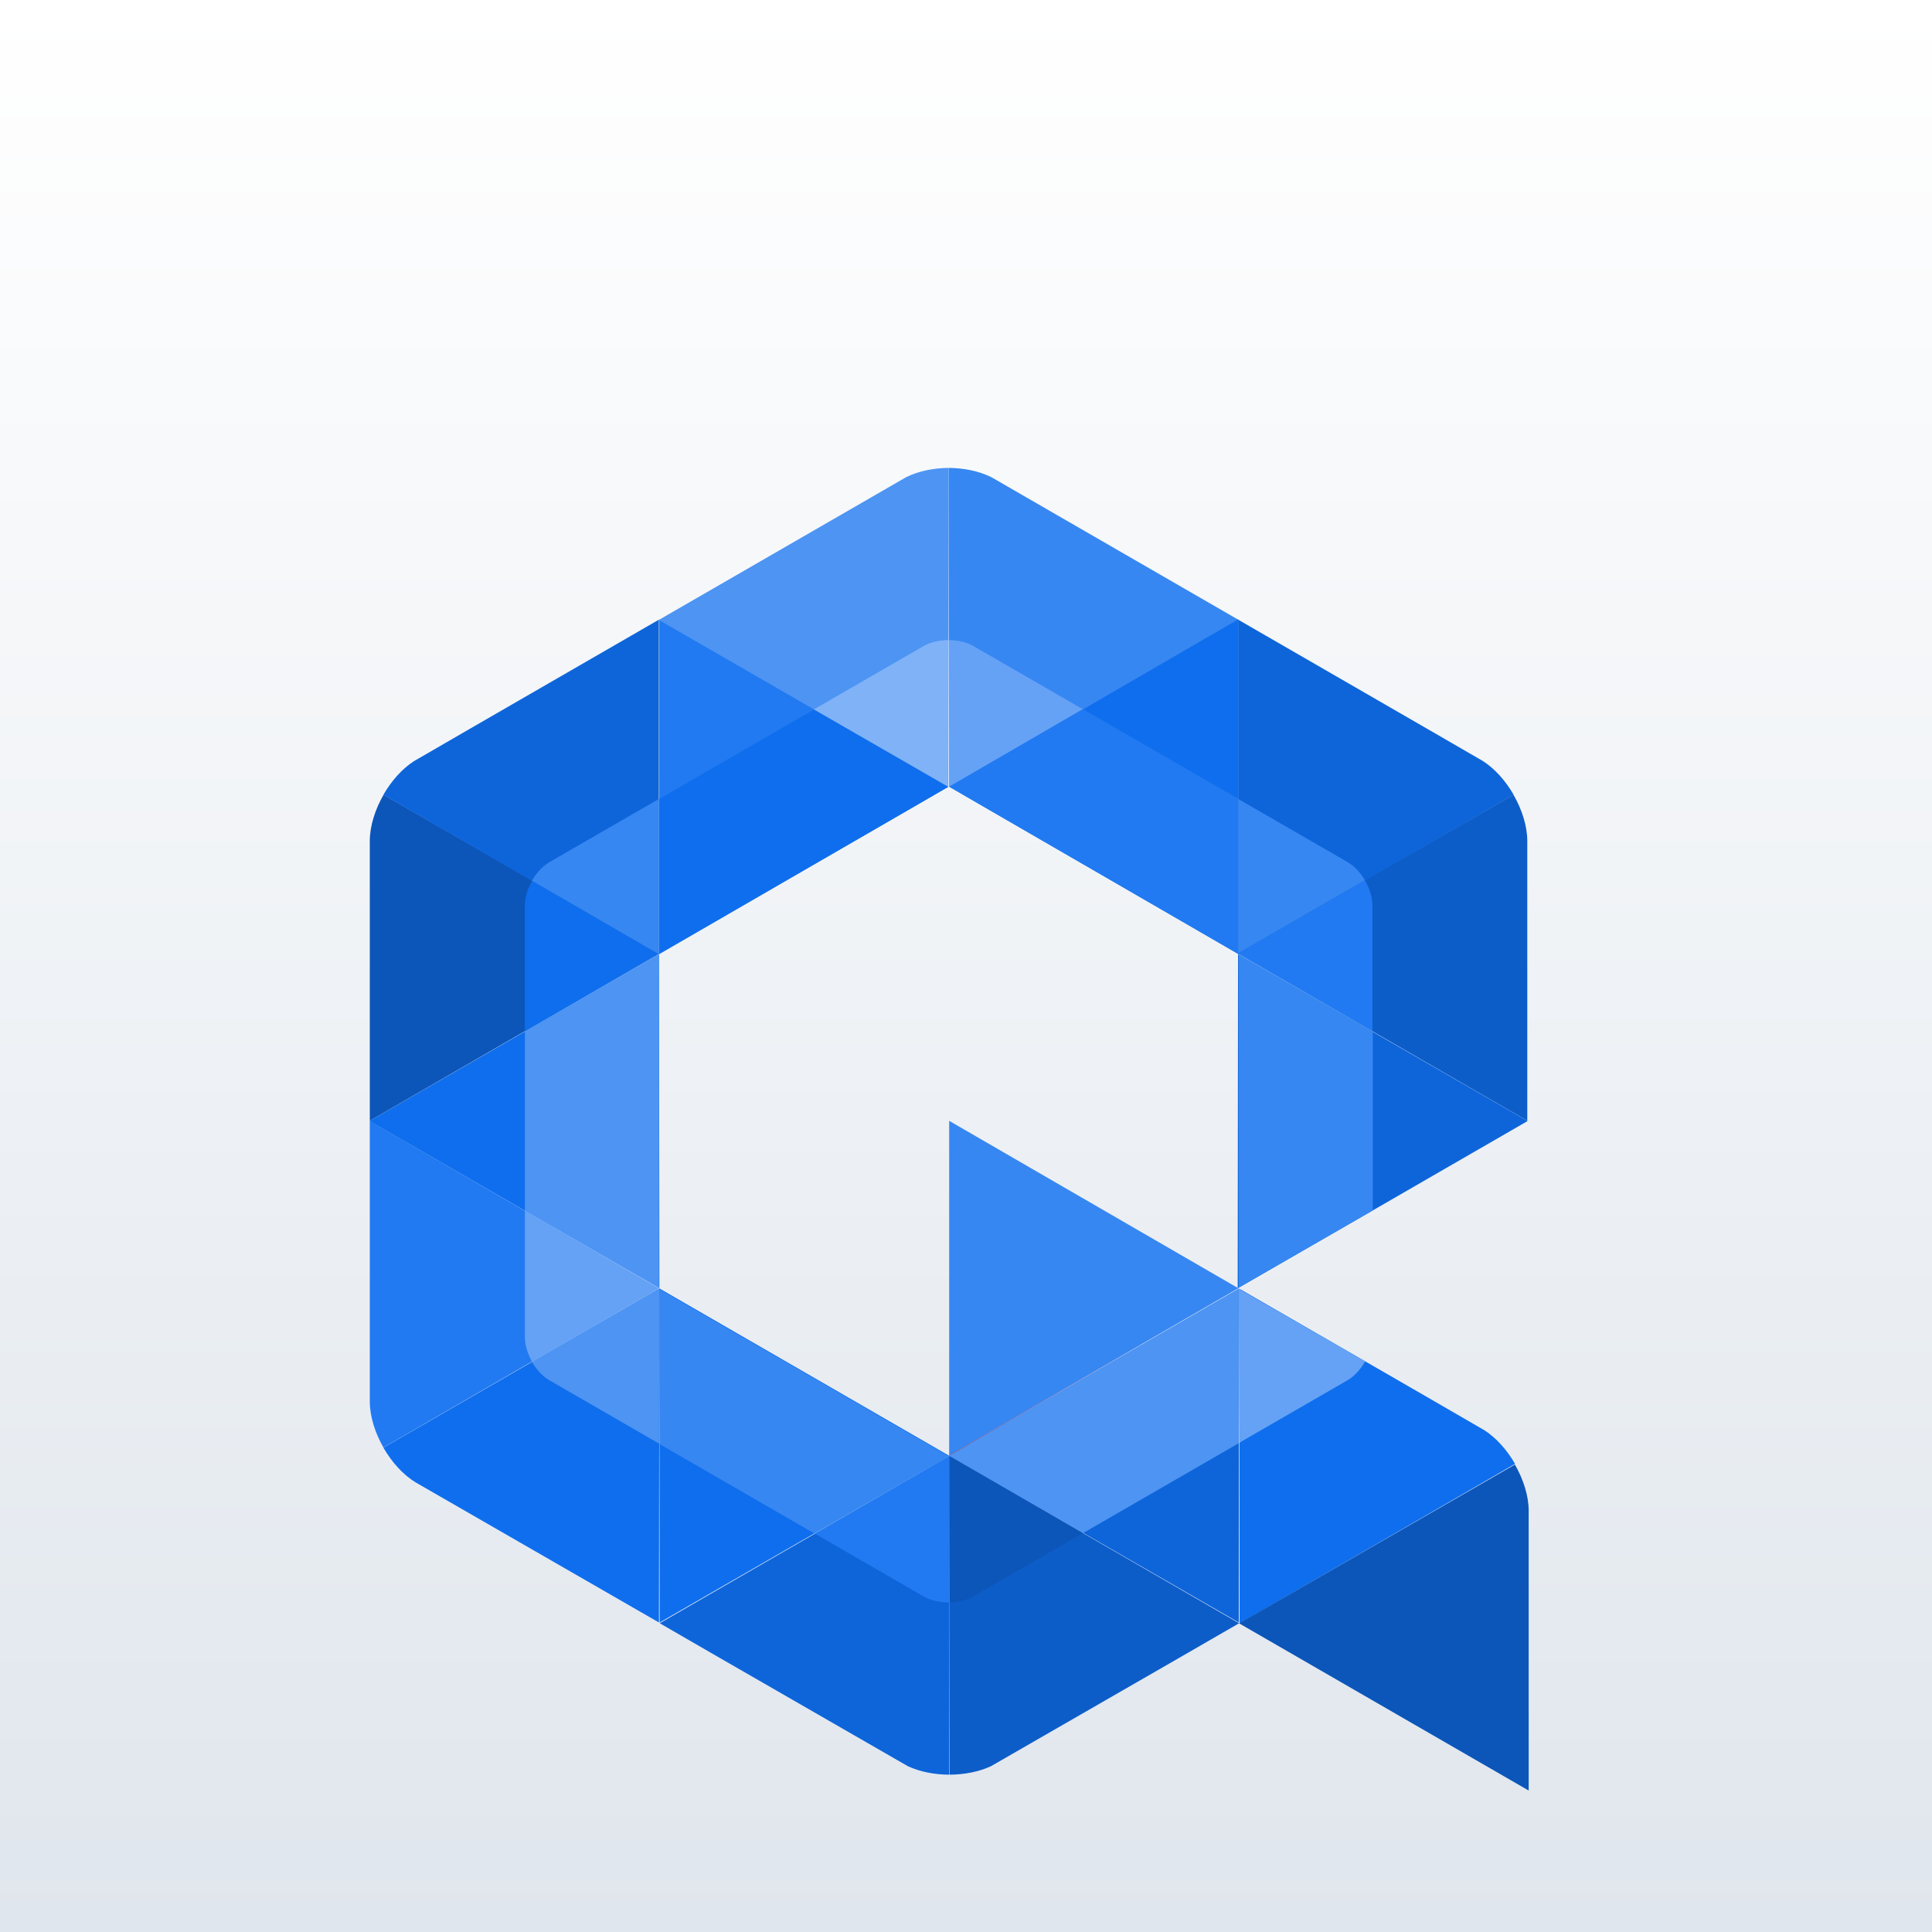 <svg width="256" height="256" viewBox="0 0 256 256" fill="none" xmlns="http://www.w3.org/2000/svg">
<g clip-path="url(#clip0_336_2197)">
<rect width="256" height="256" fill="url(#paint0_linear_336_2197)"/>
<g filter="url(#filter0_d_336_2197)">
<path fill-rule="evenodd" clip-rule="evenodd" d="M125.71 40L125.76 82.243L164.134 60.147L131.4 41.25C129.776 40.43 127.747 40.015 125.71 40Z" fill="#3787F2"/>
<path fill-rule="evenodd" clip-rule="evenodd" d="M164.053 60.08L125.771 82.244L164.089 104.428V60.1L164.053 60.08Z" fill="#0F6EED"/>
<path fill-rule="evenodd" clip-rule="evenodd" d="M189.819 74.978L196.491 78.841C198.072 79.856 199.507 81.473 200.565 83.307L164.065 104.436V60.111L189.819 74.978Z" fill="#0E65DA"/>
<path fill-rule="evenodd" clip-rule="evenodd" d="M164.001 104.348L200.543 83.305C201.669 85.26 202.373 87.459 202.373 89.435V126.501L164.001 104.348Z" fill="#0D5DC9"/>
<path fill-rule="evenodd" clip-rule="evenodd" d="M164.001 148.72L164.049 104.443L202.373 126.508V126.567L164.001 148.72Z" fill="#0E65DA"/>
<path fill-rule="evenodd" clip-rule="evenodd" d="M125.771 170.897L164.147 192.99L164.2 148.713L125.771 170.897Z" fill="#0E65DA"/>
<path fill-rule="evenodd" clip-rule="evenodd" d="M125.771 170.884L164.091 148.7L125.771 126.516V170.884Z" fill="#3787F2"/>
<path fill-rule="evenodd" clip-rule="evenodd" d="M125.771 170.91L125.824 213.153C127.782 213.145 129.735 212.768 131.329 212.019L156.279 197.656L164.19 193.089L125.771 170.91Z" fill="#0D5DC9"/>
<path fill-rule="evenodd" clip-rule="evenodd" d="M125.828 170.91L125.78 213.153C123.829 213.148 121.886 212.773 120.292 212.029L94.149 196.978L87.416 193.089L125.828 170.91Z" fill="#0E65DA"/>
<path fill-rule="evenodd" clip-rule="evenodd" d="M125.775 170.897L87.408 192.99L87.356 148.713L125.775 170.897Z" fill="#0F6EED"/>
<path fill-rule="evenodd" clip-rule="evenodd" d="M55.08 174.429L87.316 192.99L87.369 148.713L50.804 169.824C51.904 171.737 53.415 173.42 55.08 174.429Z" fill="#0F6EED"/>
<path fill-rule="evenodd" clip-rule="evenodd" d="M50.809 169.809L87.268 148.701L49 126.547V163.707C49 165.673 49.693 167.861 50.809 169.809Z" fill="#217AF1"/>
<path fill-rule="evenodd" clip-rule="evenodd" d="M87.374 148.722L87.318 104.443L49 126.511V126.567L87.374 148.722Z" fill="#0F6EED"/>
<path fill-rule="evenodd" clip-rule="evenodd" d="M87.374 104.35L50.827 83.305C49.698 85.26 49 87.462 49 89.438V126.506L87.374 104.35Z" fill="#0C56B9"/>
<path fill-rule="evenodd" clip-rule="evenodd" d="M62.308 74.54L54.857 78.854C53.281 79.869 51.856 81.481 50.804 83.307L87.303 104.439V60.111L62.308 74.54Z" fill="#0E65DA"/>
<path fill-rule="evenodd" clip-rule="evenodd" d="M87.391 60.08L125.674 82.246L87.356 104.428V60.1L87.391 60.08Z" fill="#217AF1"/>
<path fill-rule="evenodd" clip-rule="evenodd" d="M125.713 40L125.665 82.243L87.294 60.147L120.066 41.23C121.683 40.422 123.695 40.015 125.713 40Z" fill="#4D94F3"/>
<path fill-rule="evenodd" clip-rule="evenodd" d="M190.005 163.642L196.674 167.506C198.258 168.518 199.693 170.137 200.75 171.971L164.251 193.1V148.775L190.005 163.642Z" fill="#0F6EED"/>
<path fill-rule="evenodd" clip-rule="evenodd" d="M164.187 193.102L200.731 172.062C201.857 174.015 202.558 176.216 202.558 178.193V215.256L164.187 193.102Z" fill="#0C56B9"/>
<path d="M125.806 190.304L125.826 170.883L125.793 170.862L125.826 170.842V170.883L143.587 181.107L143.562 181.122L125.826 170.883L125.851 190.304H125.806ZM107.986 181.183L107.963 181.17L125.826 170.883L107.986 181.183ZM125.826 170.883L151.946 155.763L164.124 148.732L164.159 148.752L125.826 170.883ZM87.431 169.314L87.381 169.286L87.406 148.78V148.782L87.431 169.314ZM164.23 169.19L164.256 148.808L164.303 148.836V169.147L164.23 169.19ZM70.525 158.445C70.52 158.437 70.518 158.427 70.513 158.42L87.3 148.699L69.549 138.422V138.391L87.32 148.651V148.732L87.335 148.739L70.525 158.445ZM164.124 148.732V148.714L164.147 148.699L164.124 148.684V148.651L181.896 138.391V138.394L164.124 148.732ZM181.896 114.674L164.124 104.442V104.404L164.144 104.392L181.896 114.641V114.674ZM69.549 114.674V114.644L87.3 104.394L87.32 104.407V104.44L69.549 114.674ZM87.353 104.371V104.364L87.356 104.362V104.371H87.353ZM87.356 104.303H87.353V83.853H87.356V104.303ZM132.055 85.876L125.722 82.221L120.961 84.968L125.674 82.241L125.697 62.82H125.75L125.773 82.241L132.055 85.876Z" fill="white"/>
<path d="M125.733 82.241L125.71 62.82C126.897 62.822 128.081 63.085 128.981 63.607L143.471 71.971L125.733 82.241Z" fill="#65A2F5"/>
<path d="M164.089 104.373L132.053 85.878L125.771 82.242L143.509 71.973L164.089 83.854V104.307L164.041 104.335L164.089 104.363V104.373Z" fill="#217AF1"/>
<path d="M164.098 104.417V104.404L164.065 104.384V104.374L164.119 104.404L164.098 104.417ZM164.065 104.318V83.865L178.568 92.237C179.459 92.753 180.268 93.634 180.865 94.643L164.065 104.318Z" fill="#3787F2"/>
<path d="M181.853 114.647L164.102 104.398L164.049 104.367L164.001 104.34L164.049 104.312L180.849 94.637C181.466 95.689 181.853 96.881 181.853 97.949V114.647Z" fill="#217AF1"/>
<path d="M164.126 148.652V104.443L181.897 114.675V138.392L164.126 148.652Z" fill="#3787F2"/>
<path d="M143.532 181.13L125.771 170.906L164.104 148.775L164.2 148.831L164.175 169.213L143.532 181.13Z" fill="#4D94F3"/>
<path d="M125.771 170.881V170.841L151.891 155.761L125.771 170.881ZM164.069 148.712V148.682L164.091 148.697L164.069 148.712Z" fill="#D22229"/>
<path d="M125.796 190.331L125.771 170.91L143.506 181.15L128.966 189.544C128.091 190.05 126.949 190.311 125.796 190.331Z" fill="#0C56B9"/>
<path d="M125.7 190.331C124.503 190.331 123.306 190.068 122.401 189.544L107.964 181.21L125.804 170.91L125.783 190.331H125.7Z" fill="#217AF1"/>
<path d="M107.913 181.194L87.381 169.338L87.356 148.806L125.671 170.927L125.742 170.887L125.775 170.907L107.913 181.194Z" fill="#3787F2"/>
<path d="M87.335 169.291L72.805 160.901C71.901 160.38 71.079 159.48 70.48 158.45L87.289 148.744L87.36 148.785L87.335 169.291Z" fill="#4D94F3"/>
<path d="M70.513 158.438C69.918 157.405 69.549 156.244 69.549 155.201V138.44L87.3 148.717L70.513 158.438Z" fill="#65A2F5"/>
<path d="M87.32 148.654L69.549 138.395V114.678L87.32 104.443V148.654Z" fill="#4D94F3"/>
<path d="M69.549 114.662V97.96C69.549 96.908 69.923 95.739 70.525 94.699L87.3 104.412L69.549 114.662ZM87.353 104.382V104.321H87.356V104.379L87.353 104.382Z" fill="#0F6EED"/>
<path d="M87.274 104.42L87.254 104.407L70.48 94.694C71.077 93.662 71.899 92.761 72.805 92.237L87.307 83.865V104.384L87.274 104.404V104.42Z" fill="#3787F2"/>
<path d="M87.356 104.377V83.857L107.884 72.004L125.674 82.246L120.96 84.973L87.356 104.377Z" fill="#0F6EED"/>
<path d="M125.628 82.241L107.839 71.999L122.377 63.607C123.278 63.085 124.462 62.822 125.651 62.82L125.628 82.241Z" fill="#7FB2F7"/>
<path d="M164.251 169.149V148.838L180.894 158.383C180.295 159.441 179.462 160.367 178.541 160.898L164.251 169.149Z" fill="#65A2F5"/>
</g>
</g>
<defs>
<filter id="filter0_d_336_2197" x="1" y="14" width="249.558" height="271.256" filterUnits="userSpaceOnUse" color-interpolation-filters="sRGB">
<feFlood flood-opacity="0" result="BackgroundImageFix"/>
<feColorMatrix in="SourceAlpha" type="matrix" values="0 0 0 0 0 0 0 0 0 0 0 0 0 0 0 0 0 0 127 0" result="hardAlpha"/>
<feOffset dy="22"/>
<feGaussianBlur stdDeviation="24"/>
<feComposite in2="hardAlpha" operator="out"/>
<feColorMatrix type="matrix" values="0 0 0 0 0.239 0 0 0 0 0.329 0 0 0 0 0.443 0 0 0 0.09 0"/>
<feBlend mode="normal" in2="BackgroundImageFix" result="effect1_dropShadow_336_2197"/>
<feBlend mode="normal" in="SourceGraphic" in2="effect1_dropShadow_336_2197" result="shape"/>
</filter>
<linearGradient id="paint0_linear_336_2197" x1="128" y1="0" x2="128" y2="256" gradientUnits="userSpaceOnUse">
<stop stop-color="white"/>
<stop offset="1" stop-color="#E0E6ED"/>
</linearGradient>
<clipPath id="clip0_336_2197">
<rect width="256" height="256" fill="white"/>
</clipPath>
</defs>
</svg>
